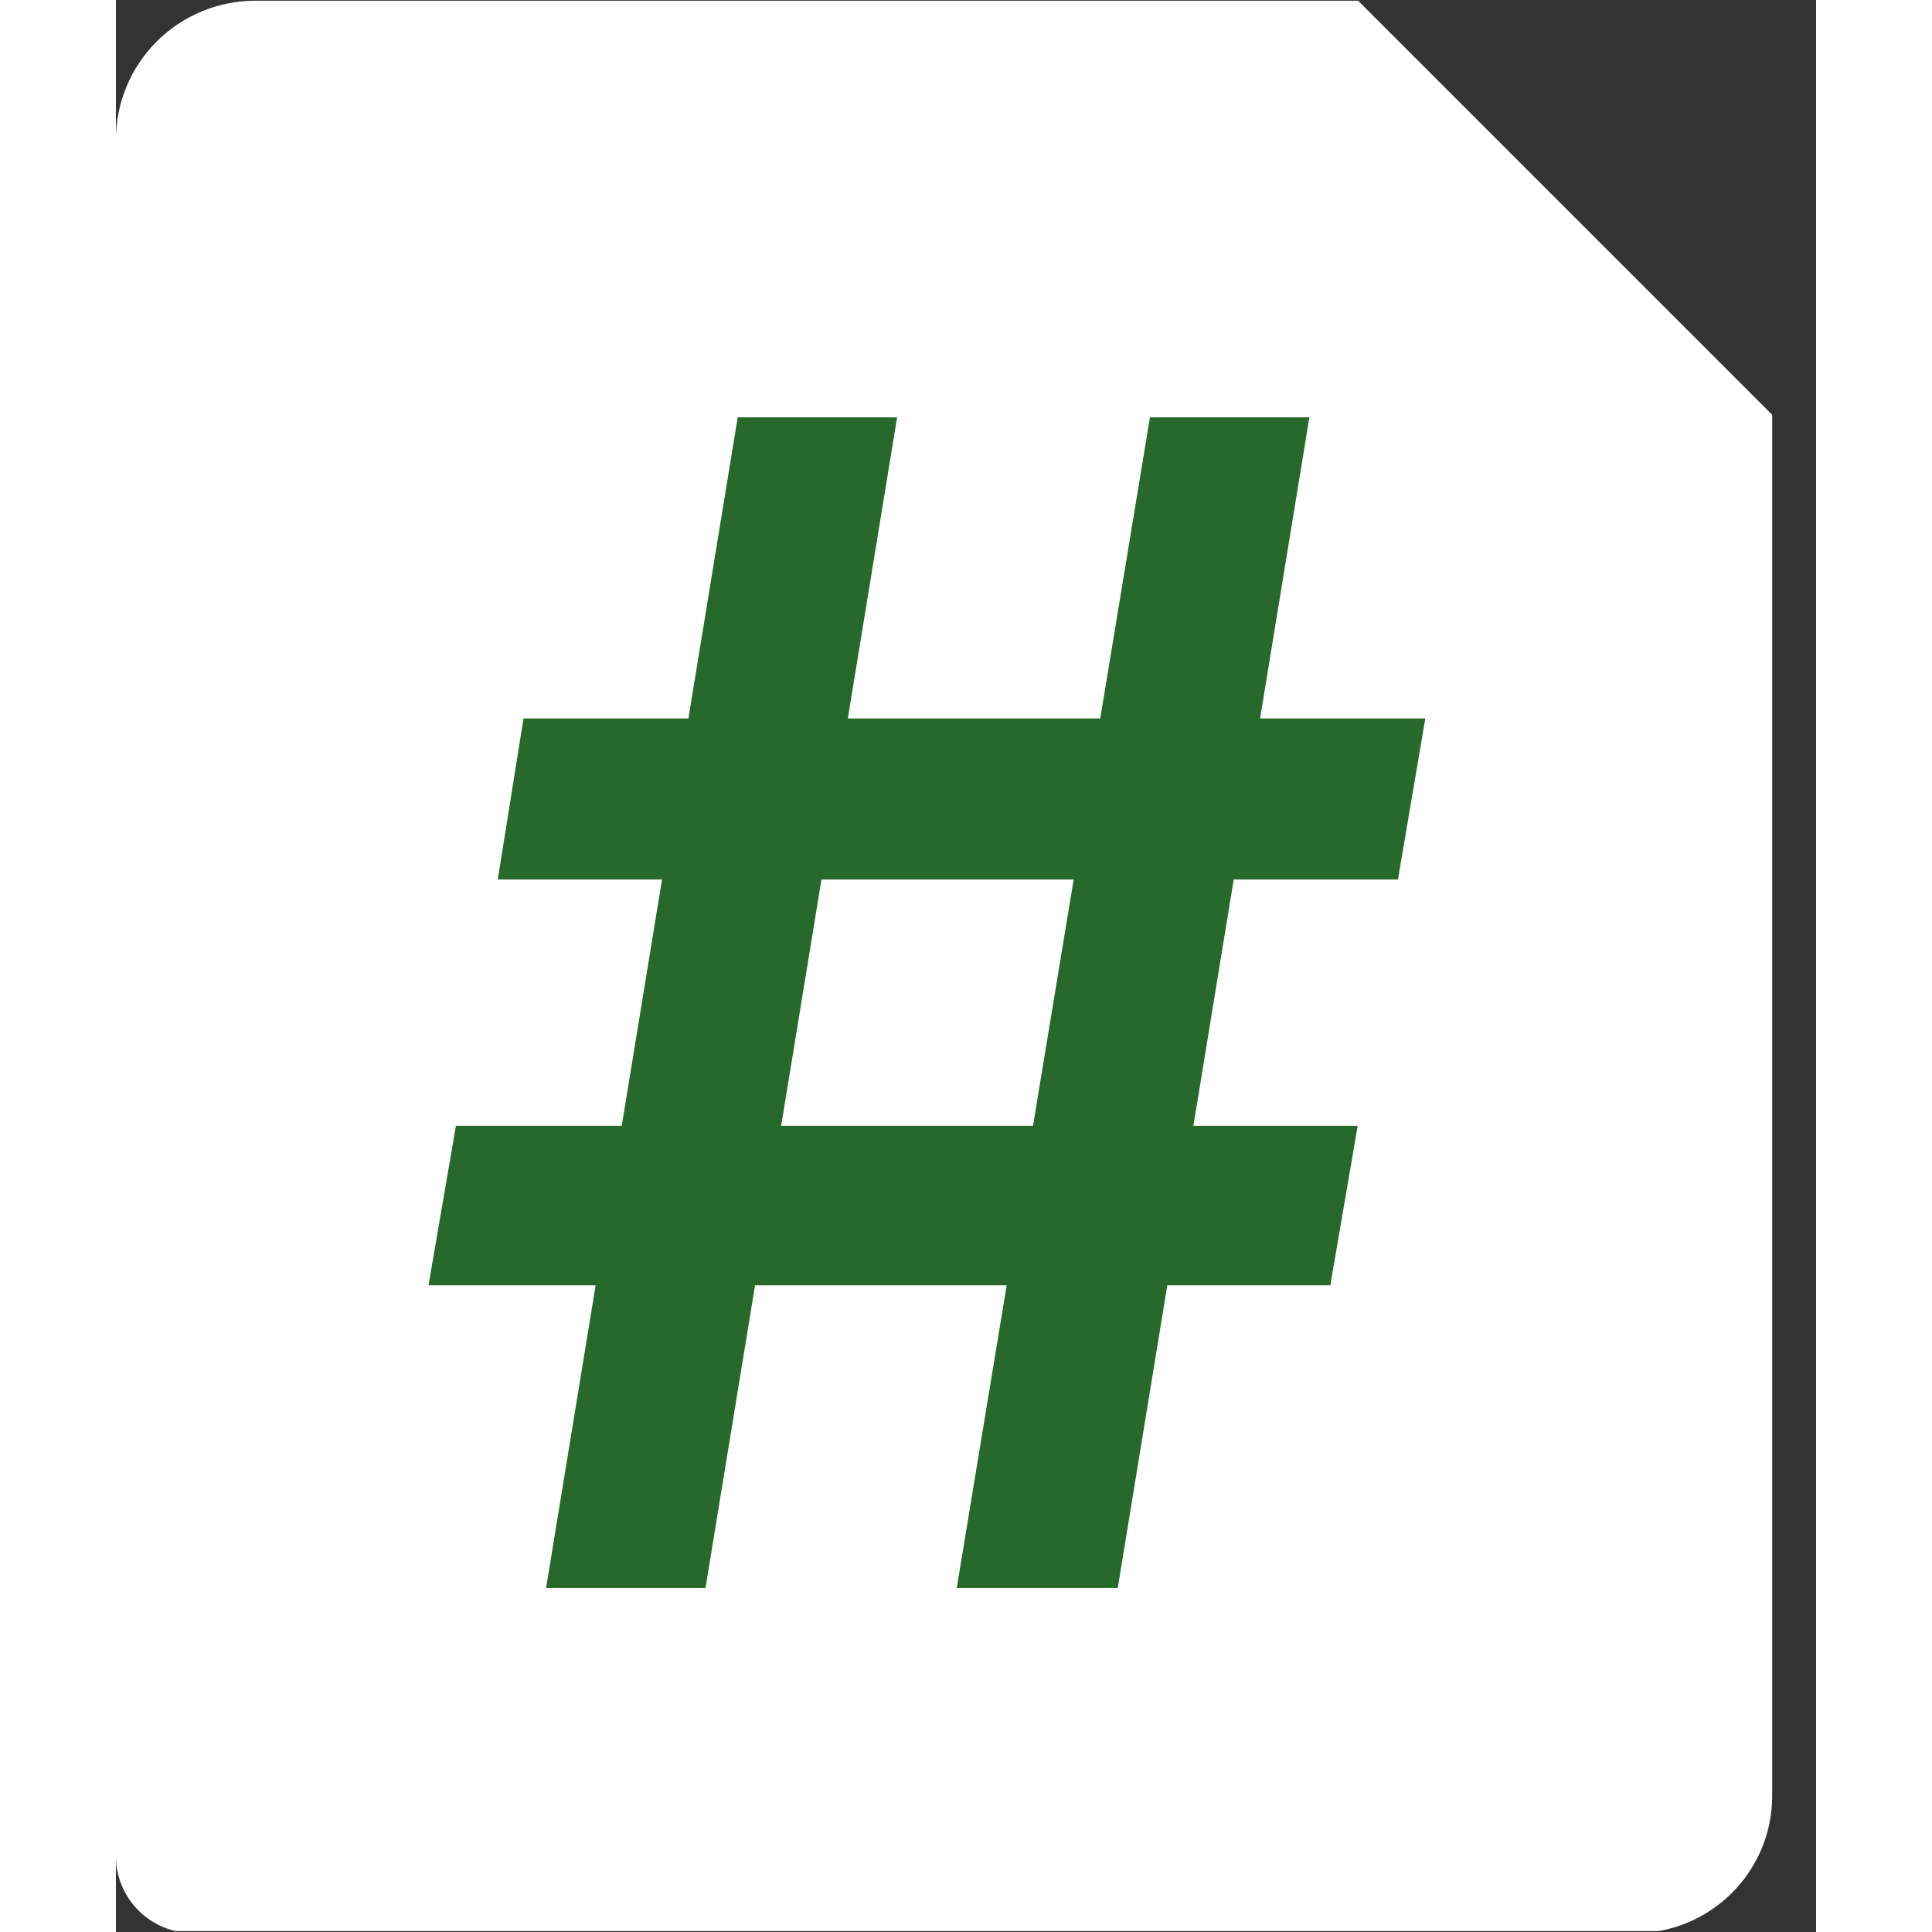 <?xml version="1.0" encoding="UTF-8" standalone="no"?>
<!DOCTYPE svg PUBLIC "-//W3C//DTD SVG 1.1//EN" "http://www.w3.org/Graphics/SVG/1.1/DTD/svg11.dtd">
<svg width="20px" height="20px" viewBox="0 0 22 25" version="1.1" xmlns="http://www.w3.org/2000/svg" xmlns:xlink="http://www.w3.org/1999/xlink" xml:space="preserve" xmlns:serif="http://www.serif.com/" style="fill-rule:evenodd;clip-rule:evenodd;stroke-linejoin:round;stroke-miterlimit:2;">
    <rect x="0" y="0" width="22" height="25" fill="#333333" stroke="none"/>
    <g id="Artboard1" transform="matrix(0.782,0,0,0.806,4.3,2.823)">
        <rect x="-5.5" y="-3.5" width="27.5" height="31" style="fill:none;"/>
        <clipPath id="_clip1">
            <rect x="-5.5" y="-3.5" width="27.5" height="31"/>
        </clipPath>
        <g clip-path="url(#_clip1)">
            <g id="Script-Icon" serif:id="Script Icon" transform="matrix(0.571,0,0,0.554,-17.491,-14.571)">
                <path d="M65.019,76L23.24,76C22.646,76 22.076,75.764 21.656,75.344C21.236,74.924 21,74.354 21,73.76L21,24.039C21,22.968 21.425,21.94 22.183,21.183C22.94,20.426 23.968,20 25.039,20L57,20L69,32L69,72.019C69,74.218 67.218,76 65.019,76Z" style="fill:white;"/>
                <g transform="matrix(46.667,0,0,46.667,29.501,66)">
                    <g id="Layer1">
                        <path d="M0.34,-0L0.46,-0.727L0.559,-0.727L0.44,-0L0.34,-0ZM0.012,-0.188L0.029,-0.287L0.589,-0.287L0.572,-0.188L0.012,-0.188ZM0.085,-0L0.204,-0.727L0.303,-0.727L0.184,-0L0.085,-0ZM0.055,-0.44L0.071,-0.54L0.631,-0.54L0.614,-0.44L0.055,-0.44Z" style="fill:rgb(39,105,42);fill-rule:nonzero;"/>
                    </g>
                </g>
            </g>
        </g>
    </g>
</svg>
